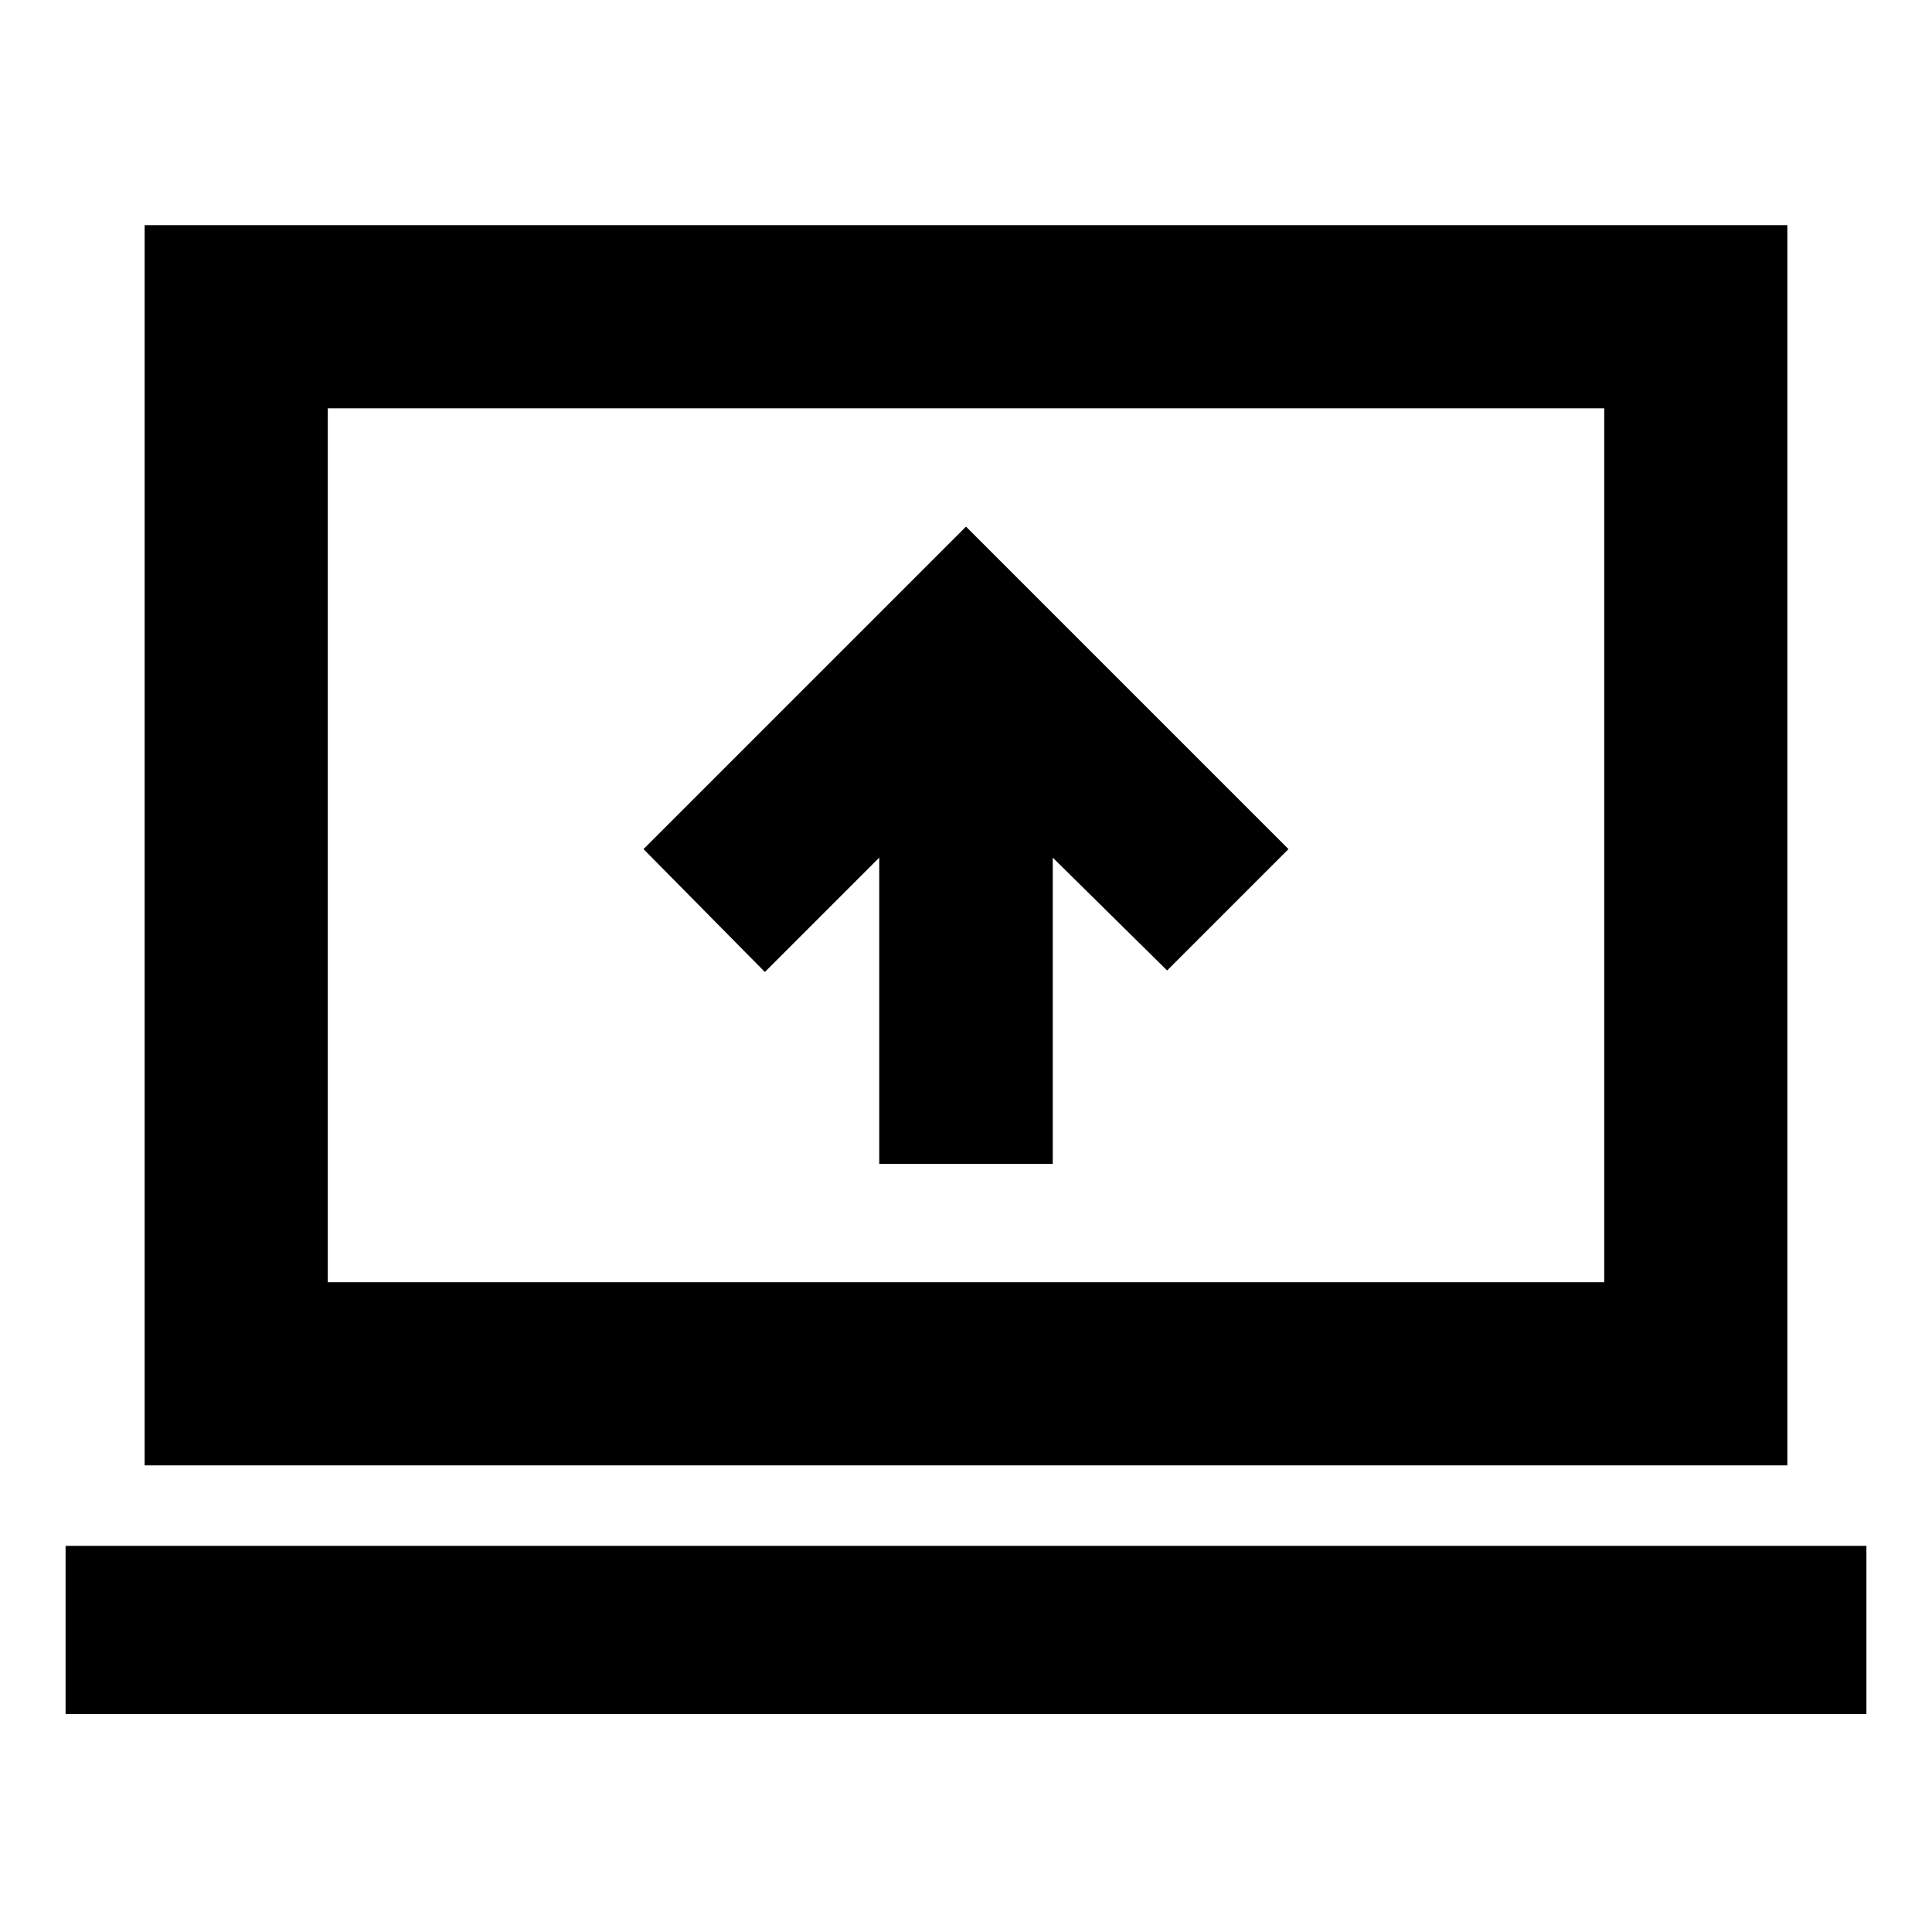 <svg xmlns="http://www.w3.org/2000/svg" height="24" viewBox="0 -960 960 960" width="24"><path d="M436.89-381.67h86.22v-152.18l56.82 56.07 60.31-60.31L480-698.33 319.76-538.09l60.31 61.07 56.82-56.83v152.18ZM32.59-108.28v-83.59h894.82v83.59H32.59Zm39.28-123.59v-616.26h816.26v616.26H71.87Zm91-91h634.26v-434.26H162.87v434.26Zm0 0v-434.26 434.26Z"/></svg>